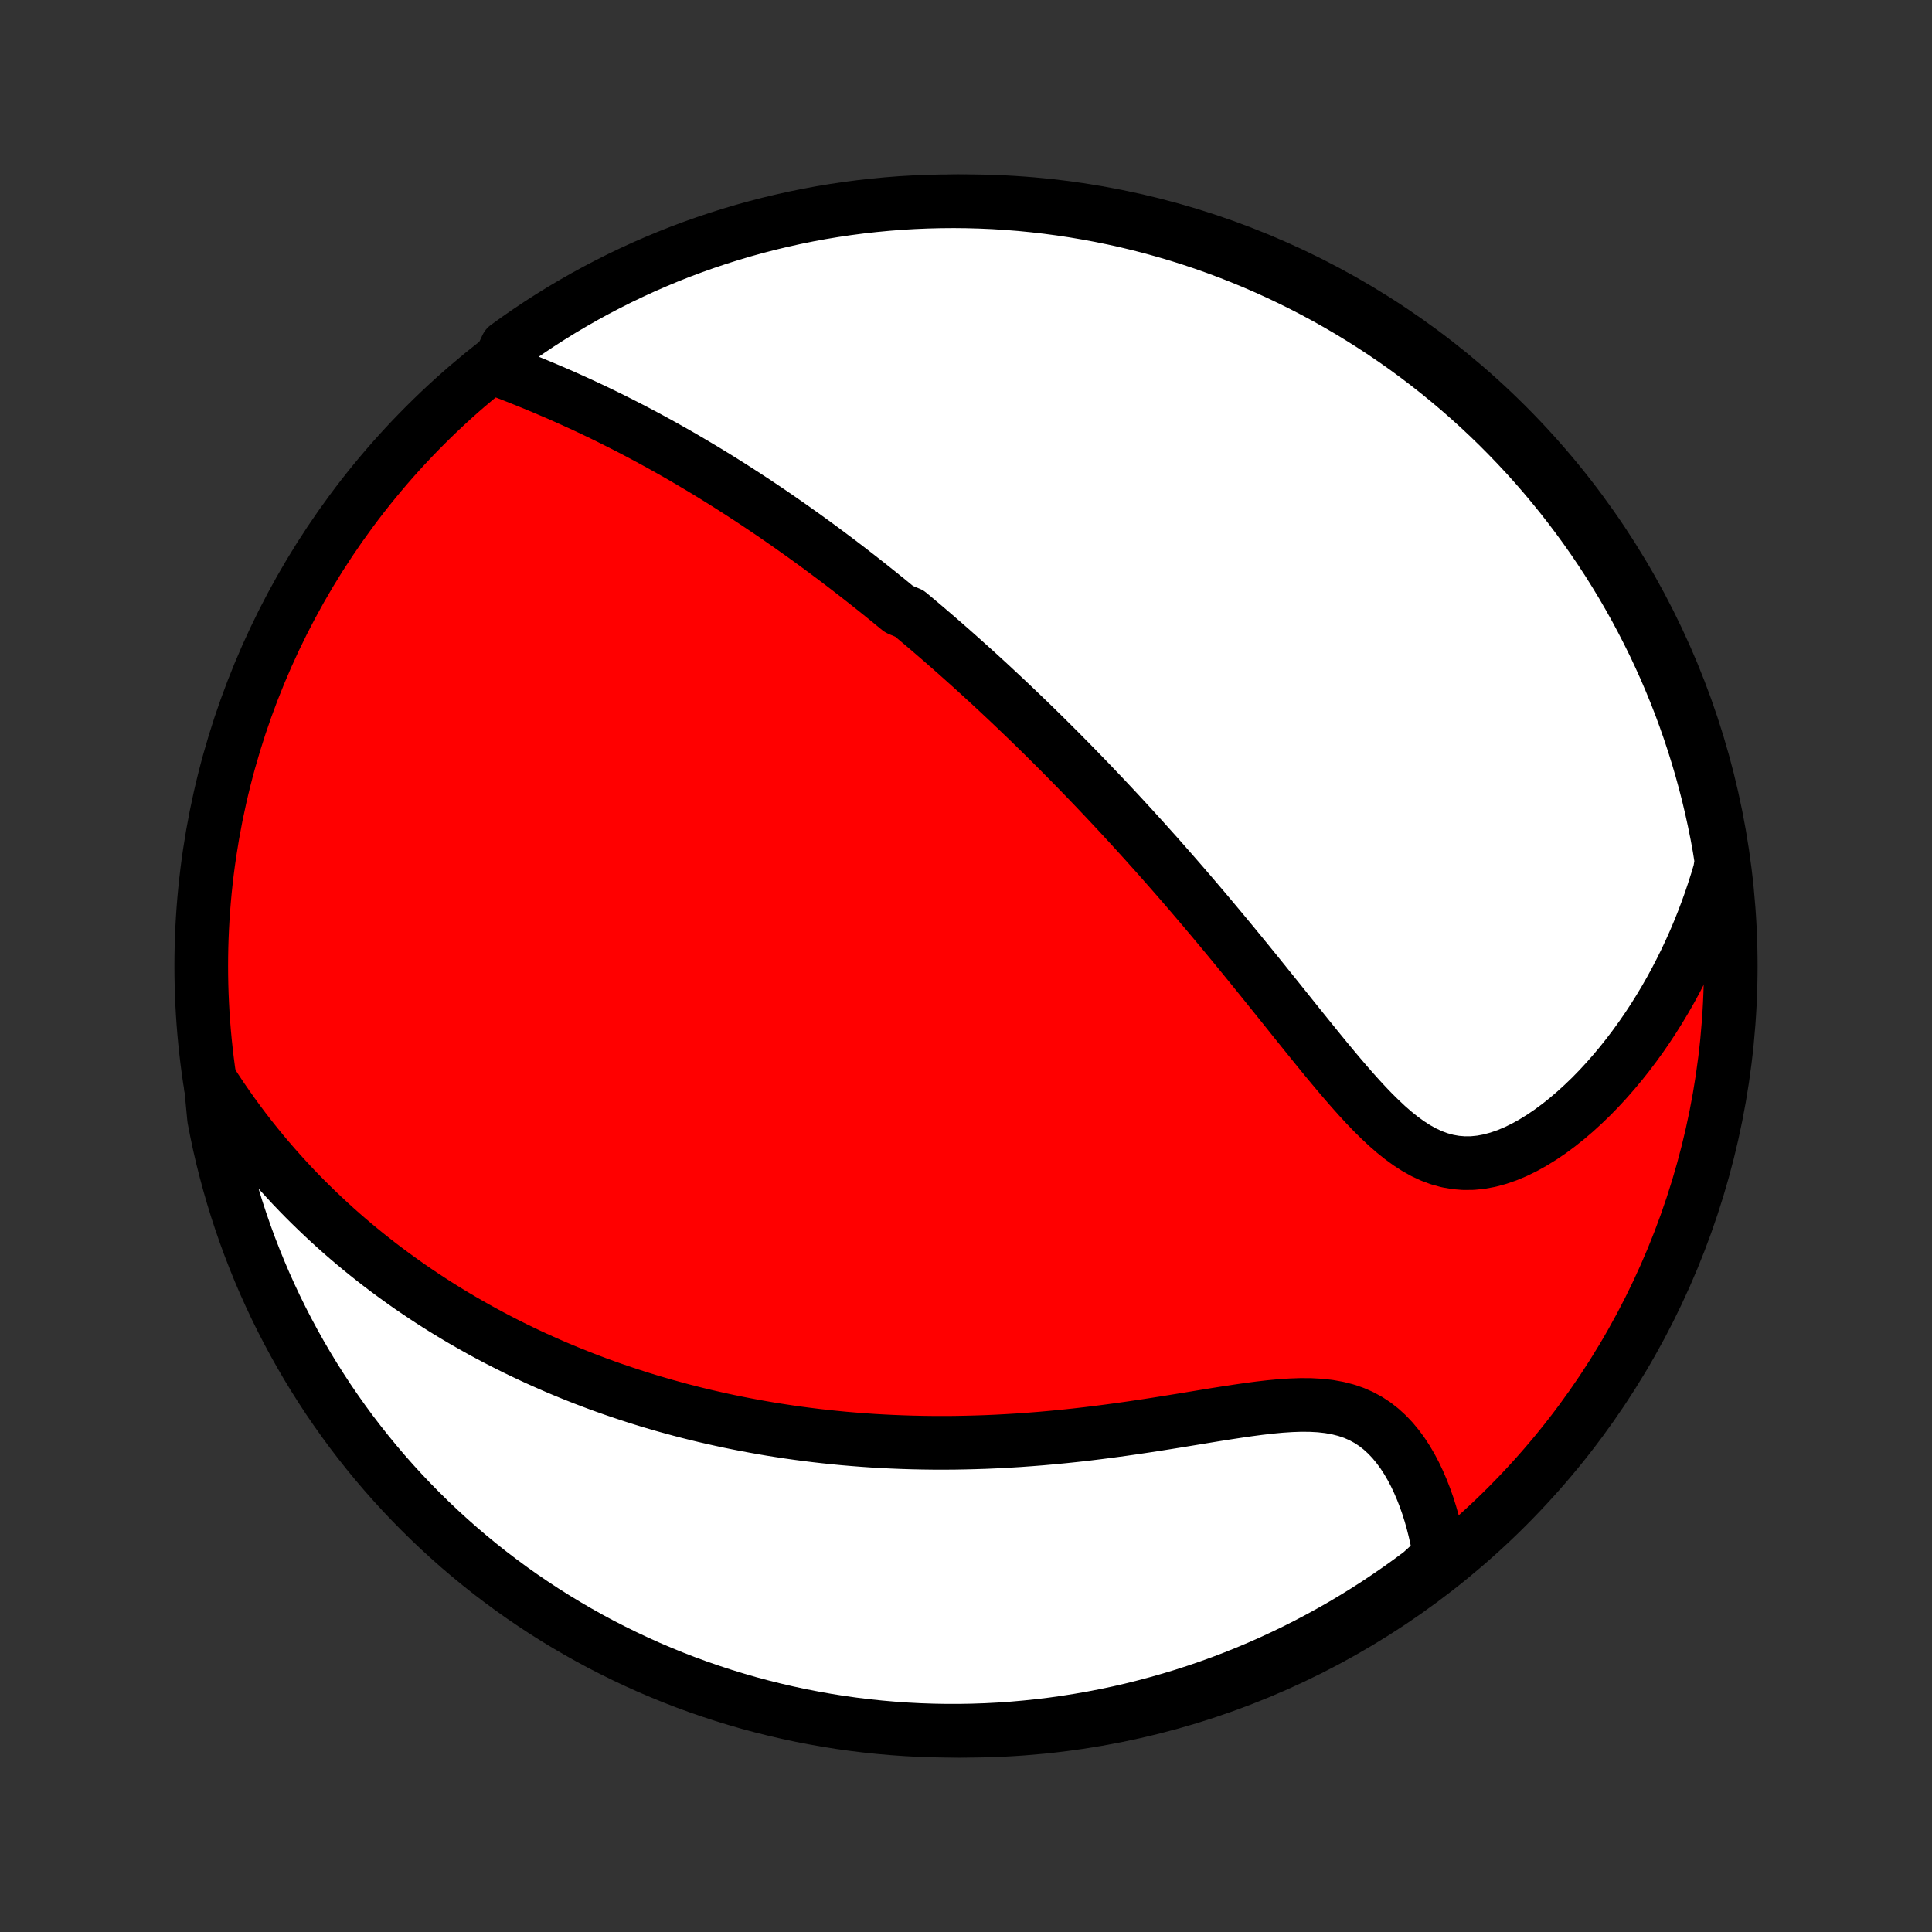 <?xml version="1.0" encoding="utf-8" standalone="no"?>
<!DOCTYPE svg PUBLIC "-//W3C//DTD SVG 1.1//EN"
  "http://www.w3.org/Graphics/SVG/1.1/DTD/svg11.dtd">
<!-- Created with matplotlib (http://matplotlib.org/) -->
<svg height="72pt" version="1.1" viewBox="0 0 72 72" width="72pt" xmlns="http://www.w3.org/2000/svg" xmlns:xlink="http://www.w3.org/1999/xlink">
 <rect x="0" y="0" width="72" height="72" fill="#333333" stroke="none"/>
 <defs>
  <style type="text/css">
*{stroke-linecap:butt;stroke-linejoin:round;}
  </style>
 </defs>
 <g id="figure_1">
  <g id="patch_1">
   <path d="
M0 72
L72 72
L72 0
L0 0
z
" style="fill:none;"/>
  </g>
  <g id="axes_1">
   <g id="PatchCollection_1">
    <defs>
     <path d="
M36 -7.5
C43.558 -7.5 50.808 -10.503 56.153 -15.848
C61.497 -21.192 64.5 -28.442 64.5 -36
C64.5 -43.558 61.497 -50.808 56.153 -56.153
C50.808 -61.497 43.558 -64.5 36 -64.5
C28.442 -64.5 21.192 -61.497 15.848 -56.153
C10.503 -50.808 7.5 -43.558 7.5 -36
C7.5 -28.442 10.503 -21.192 15.848 -15.848
C21.192 -10.503 28.442 -7.5 36 -7.5
z
" id="C0_0_a811fe30f3"/>
     <path d="
M18.499 -58.25
L18.788 -58.139
L19.078 -58.027
L19.366 -57.913
L19.654 -57.798
L19.941 -57.681
L20.226 -57.562
L20.51 -57.441
L20.793 -57.32
L21.073 -57.196
L21.352 -57.071
L21.629 -56.945
L21.903 -56.818
L22.176 -56.689
L22.446 -56.559
L22.714 -56.428
L22.98 -56.295
L23.243 -56.162
L23.504 -56.028
L23.763 -55.893
L24.019 -55.757
L24.273 -55.62
L24.524 -55.483
L24.774 -55.345
L25.021 -55.206
L25.266 -55.067
L25.508 -54.927
L25.748 -54.786
L25.986 -54.645
L26.223 -54.504
L26.456 -54.362
L26.688 -54.22
L26.918 -54.077
L27.146 -53.934
L27.372 -53.79
L27.596 -53.646
L27.818 -53.502
L28.038 -53.358
L28.257 -53.213
L28.474 -53.067
L28.69 -52.922
L28.904 -52.776
L29.116 -52.629
L29.327 -52.483
L29.536 -52.336
L29.744 -52.188
L29.951 -52.041
L30.157 -51.892
L30.361 -51.744
L30.564 -51.595
L30.766 -51.445
L30.967 -51.295
L31.167 -51.145
L31.366 -50.994
L31.564 -50.843
L31.761 -50.691
L31.958 -50.538
L32.153 -50.385
L32.348 -50.232
L32.542 -50.078
L32.736 -49.923
L32.929 -49.767
L33.122 -49.611
L33.314 -49.453
L33.506 -49.296
L33.888 -49.137
L34.079 -48.977
L34.269 -48.817
L34.46 -48.656
L34.65 -48.493
L34.84 -48.33
L35.03 -48.166
L35.22 -48
L35.41 -47.834
L35.6 -47.666
L35.79 -47.497
L35.98 -47.327
L36.171 -47.156
L36.362 -46.983
L36.553 -46.809
L36.744 -46.634
L36.936 -46.457
L37.128 -46.278
L37.321 -46.098
L37.514 -45.917
L37.708 -45.733
L37.902 -45.548
L38.097 -45.361
L38.293 -45.173
L38.489 -44.983
L38.686 -44.79
L38.884 -44.596
L39.083 -44.399
L39.282 -44.201
L39.483 -44
L39.684 -43.797
L39.886 -43.592
L40.089 -43.385
L40.293 -43.175
L40.499 -42.963
L40.705 -42.748
L40.912 -42.531
L41.121 -42.311
L41.33 -42.089
L41.541 -41.864
L41.753 -41.636
L41.966 -41.405
L42.181 -41.171
L42.396 -40.935
L42.613 -40.696
L42.831 -40.453
L43.051 -40.208
L43.272 -39.959
L43.493 -39.708
L43.717 -39.453
L43.941 -39.196
L44.167 -38.935
L44.394 -38.671
L44.622 -38.404
L44.852 -38.134
L45.082 -37.861
L45.314 -37.584
L45.547 -37.305
L45.781 -37.023
L46.016 -36.738
L46.252 -36.45
L46.489 -36.16
L46.727 -35.867
L46.966 -35.572
L47.206 -35.274
L47.447 -34.975
L47.689 -34.674
L47.931 -34.372
L48.174 -34.068
L48.418 -33.764
L48.663 -33.46
L48.909 -33.156
L49.155 -32.852
L49.402 -32.55
L49.651 -32.25
L49.9 -31.953
L50.15 -31.66
L50.402 -31.371
L50.655 -31.088
L50.91 -30.812
L51.167 -30.545
L51.427 -30.288
L51.689 -30.042
L51.955 -29.81
L52.225 -29.594
L52.498 -29.395
L52.777 -29.215
L53.06 -29.057
L53.349 -28.923
L53.643 -28.814
L53.943 -28.732
L54.248 -28.678
L54.558 -28.653
L54.873 -28.656
L55.191 -28.688
L55.513 -28.748
L55.836 -28.835
L56.161 -28.947
L56.486 -29.083
L56.811 -29.242
L57.134 -29.422
L57.455 -29.62
L57.773 -29.836
L58.087 -30.069
L58.396 -30.316
L58.701 -30.576
L59 -30.849
L59.294 -31.132
L59.581 -31.426
L59.861 -31.729
L60.134 -32.04
L60.401 -32.359
L60.66 -32.684
L60.911 -33.016
L61.155 -33.353
L61.391 -33.695
L61.619 -34.042
L61.839 -34.393
L62.051 -34.747
L62.255 -35.104
L62.451 -35.464
L62.639 -35.827
L62.82 -36.192
L62.992 -36.559
L63.157 -36.927
L63.313 -37.297
L63.462 -37.667
L63.603 -38.039
L63.737 -38.411
L63.863 -38.784
L63.982 -39.157
L64.094 -39.531
L64.156 -39.904
L64.075 -40.415
L63.985 -40.906
L63.886 -41.395
L63.779 -41.883
L63.664 -42.369
L63.54 -42.852
L63.408 -43.334
L63.267 -43.814
L63.118 -44.291
L62.961 -44.766
L62.796 -45.237
L62.623 -45.707
L62.441 -46.173
L62.251 -46.636
L62.054 -47.096
L61.848 -47.552
L61.635 -48.005
L61.413 -48.454
L61.184 -48.9
L60.948 -49.342
L60.703 -49.779
L60.452 -50.212
L60.192 -50.641
L59.926 -51.066
L59.652 -51.486
L59.371 -51.901
L59.083 -52.311
L58.787 -52.717
L58.485 -53.117
L58.176 -53.512
L57.86 -53.902
L57.538 -54.286
L57.209 -54.665
L56.873 -55.038
L56.531 -55.405
L56.183 -55.766
L55.829 -56.122
L55.469 -56.471
L55.103 -56.814
L54.73 -57.151
L54.353 -57.481
L53.969 -57.804
L53.581 -58.121
L53.187 -58.431
L52.787 -58.735
L52.383 -59.031
L51.973 -59.321
L51.559 -59.603
L51.14 -59.878
L50.716 -60.146
L50.288 -60.407
L49.855 -60.66
L49.418 -60.906
L48.977 -61.144
L48.533 -61.374
L48.084 -61.596
L47.632 -61.811
L47.176 -62.018
L46.717 -62.217
L46.254 -62.408
L45.788 -62.591
L45.32 -62.766
L44.848 -62.933
L44.374 -63.092
L43.898 -63.242
L43.418 -63.384
L42.937 -63.518
L42.453 -63.643
L41.968 -63.76
L41.481 -63.868
L40.992 -63.968
L40.501 -64.059
L40.01 -64.142
L39.517 -64.216
L39.022 -64.282
L38.527 -64.339
L38.032 -64.388
L37.535 -64.427
L37.038 -64.459
L36.541 -64.481
L36.044 -64.495
L35.546 -64.5
L35.049 -64.496
L34.552 -64.484
L34.055 -64.463
L33.559 -64.434
L33.064 -64.395
L32.57 -64.348
L32.077 -64.293
L31.585 -64.229
L31.094 -64.156
L30.605 -64.075
L30.117 -63.985
L29.631 -63.886
L29.148 -63.779
L28.666 -63.664
L28.186 -63.54
L27.709 -63.408
L27.234 -63.267
L26.762 -63.118
L26.293 -62.961
L25.827 -62.796
L25.364 -62.623
L24.904 -62.441
L24.448 -62.251
L23.995 -62.054
L23.546 -61.848
L23.1 -61.635
L22.659 -61.413
L22.221 -61.184
L21.788 -60.948
L21.359 -60.703
L20.934 -60.452
L20.514 -60.192
L20.099 -59.926
L19.689 -59.652
L19.283 -59.371
L18.883 -59.083
z
" id="C0_1_69600cd4c3"/>
     <path d="
M7.843 -31.728
L8.051 -31.405
L8.261 -31.09
L8.474 -30.781
L8.688 -30.479
L8.904 -30.184
L9.121 -29.895
L9.34 -29.612
L9.561 -29.336
L9.782 -29.066
L10.005 -28.801
L10.229 -28.542
L10.453 -28.289
L10.679 -28.041
L10.905 -27.798
L11.132 -27.561
L11.36 -27.328
L11.589 -27.101
L11.818 -26.878
L12.048 -26.66
L12.278 -26.446
L12.509 -26.236
L12.74 -26.031
L12.972 -25.83
L13.204 -25.633
L13.437 -25.44
L13.671 -25.25
L13.905 -25.065
L14.139 -24.882
L14.374 -24.704
L14.609 -24.529
L14.845 -24.357
L15.081 -24.188
L15.318 -24.022
L15.555 -23.86
L15.793 -23.701
L16.032 -23.544
L16.271 -23.39
L16.511 -23.239
L16.752 -23.091
L16.993 -22.946
L17.235 -22.803
L17.478 -22.663
L17.722 -22.525
L17.966 -22.389
L18.212 -22.256
L18.459 -22.125
L18.706 -21.997
L18.954 -21.871
L19.204 -21.747
L19.455 -21.625
L19.707 -21.506
L19.96 -21.388
L20.215 -21.273
L20.47 -21.16
L20.728 -21.048
L20.986 -20.939
L21.247 -20.832
L21.508 -20.727
L21.772 -20.623
L22.037 -20.522
L22.303 -20.422
L22.572 -20.325
L22.843 -20.229
L23.115 -20.136
L23.39 -20.044
L23.666 -19.954
L23.945 -19.866
L24.225 -19.78
L24.508 -19.697
L24.794 -19.614
L25.082 -19.535
L25.372 -19.456
L25.665 -19.38
L25.96 -19.306
L26.258 -19.234
L26.559 -19.165
L26.863 -19.097
L27.169 -19.031
L27.479 -18.968
L27.791 -18.907
L28.107 -18.848
L28.425 -18.791
L28.747 -18.736
L29.072 -18.685
L29.401 -18.635
L29.733 -18.588
L30.068 -18.544
L30.407 -18.502
L30.75 -18.463
L31.096 -18.427
L31.446 -18.393
L31.799 -18.363
L32.157 -18.335
L32.518 -18.31
L32.883 -18.289
L33.251 -18.271
L33.624 -18.256
L34 -18.244
L34.38 -18.236
L34.764 -18.231
L35.152 -18.23
L35.544 -18.232
L35.939 -18.239
L36.339 -18.249
L36.741 -18.262
L37.147 -18.28
L37.557 -18.302
L37.97 -18.327
L38.386 -18.357
L38.805 -18.39
L39.227 -18.428
L39.652 -18.469
L40.079 -18.514
L40.508 -18.563
L40.939 -18.616
L41.371 -18.672
L41.806 -18.731
L42.24 -18.793
L42.676 -18.858
L43.111 -18.925
L43.546 -18.994
L43.98 -19.064
L44.412 -19.135
L44.843 -19.206
L45.27 -19.276
L45.694 -19.343
L46.113 -19.407
L46.527 -19.467
L46.935 -19.521
L47.335 -19.567
L47.728 -19.604
L48.111 -19.629
L48.483 -19.642
L48.845 -19.639
L49.194 -19.62
L49.53 -19.582
L49.852 -19.524
L50.159 -19.446
L50.452 -19.347
L50.729 -19.226
L50.991 -19.084
L51.239 -18.921
L51.471 -18.74
L51.69 -18.54
L51.895 -18.324
L52.086 -18.093
L52.266 -17.849
L52.433 -17.593
L52.588 -17.328
L52.733 -17.053
L52.866 -16.771
L52.99 -16.483
L53.104 -16.189
L53.209 -15.892
L53.304 -15.591
L53.391 -15.287
L53.468 -14.982
L53.538 -14.676
L53.6 -14.369
L53.653 -14.062
L53.353 -13.755
L52.956 -13.392
L52.553 -13.092
L52.146 -12.8
L51.733 -12.515
L51.316 -12.236
L50.895 -11.966
L50.468 -11.702
L50.038 -11.446
L49.602 -11.197
L49.163 -10.956
L48.72 -10.722
L48.273 -10.496
L47.822 -10.278
L47.368 -10.068
L46.91 -9.865
L46.449 -9.671
L45.985 -9.485
L45.517 -9.306
L45.047 -9.136
L44.574 -8.974
L44.098 -8.82
L43.62 -8.675
L43.14 -8.538
L42.657 -8.409
L42.172 -8.288
L41.686 -8.176
L41.198 -8.073
L40.708 -7.978
L40.217 -7.892
L39.724 -7.814
L39.23 -7.744
L38.736 -7.684
L38.24 -7.632
L37.744 -7.588
L37.247 -7.553
L36.75 -7.527
L36.253 -7.51
L35.755 -7.501
L35.258 -7.501
L34.761 -7.51
L34.264 -7.527
L33.768 -7.553
L33.272 -7.588
L32.778 -7.631
L32.284 -7.683
L31.791 -7.743
L31.3 -7.812
L30.81 -7.89
L30.322 -7.977
L29.835 -8.071
L29.351 -8.175
L28.868 -8.287
L28.387 -8.407
L27.909 -8.535
L27.434 -8.673
L26.961 -8.818
L26.49 -8.972
L26.023 -9.133
L25.558 -9.303
L25.097 -9.482
L24.639 -9.668
L24.185 -9.862
L23.734 -10.065
L23.287 -10.275
L22.844 -10.493
L22.404 -10.718
L21.969 -10.952
L21.539 -11.193
L21.112 -11.442
L20.69 -11.698
L20.273 -11.961
L19.861 -12.232
L19.453 -12.51
L19.051 -12.795
L18.654 -13.088
L18.261 -13.387
L17.875 -13.693
L17.494 -14.006
L17.118 -14.326
L16.749 -14.652
L16.385 -14.985
L16.027 -15.324
L15.675 -15.67
L15.33 -16.021
L14.99 -16.379
L14.657 -16.743
L14.331 -17.112
L14.011 -17.488
L13.698 -17.869
L13.392 -18.255
L13.092 -18.647
L12.8 -19.044
L12.515 -19.447
L12.236 -19.854
L11.966 -20.267
L11.702 -20.684
L11.446 -21.105
L11.197 -21.532
L10.956 -21.962
L10.722 -22.398
L10.496 -22.837
L10.278 -23.28
L10.068 -23.727
L9.865 -24.178
L9.671 -24.632
L9.485 -25.09
L9.306 -25.551
L9.136 -26.015
L8.974 -26.483
L8.82 -26.953
L8.675 -27.426
L8.538 -27.902
L8.409 -28.38
L8.288 -28.86
L8.176 -29.343
L8.073 -29.828
L7.978 -30.314
z
" id="C0_2_bad3700b0d"/>
    </defs>
    <g clip-path="url(#p1bffca34e9)">
     <use style="fill:#ff0000;stroke:#000000;stroke-width:2.0;" x="0.0" xlink:href="#C0_0_a811fe30f3" y="72.0"/>
    </g>
    <g clip-path="url(#p1bffca34e9)">
     <use style="fill:#ffffff;stroke:#000000;stroke-width:2.0;" x="0.0" xlink:href="#C0_1_69600cd4c3" y="72.0"/>
    </g>
    <g clip-path="url(#p1bffca34e9)">
     <use style="fill:#ffffff;stroke:#000000;stroke-width:2.0;" x="0.0" xlink:href="#C0_2_bad3700b0d" y="72.0"/>
    </g>
   </g>
  </g>
 </g>
 <defs>
  <clipPath id="p1bffca34e9">
   <rect height="72.0" width="72.0" x="0.0" y="0.0"/>
  </clipPath>
 </defs>
</svg>
